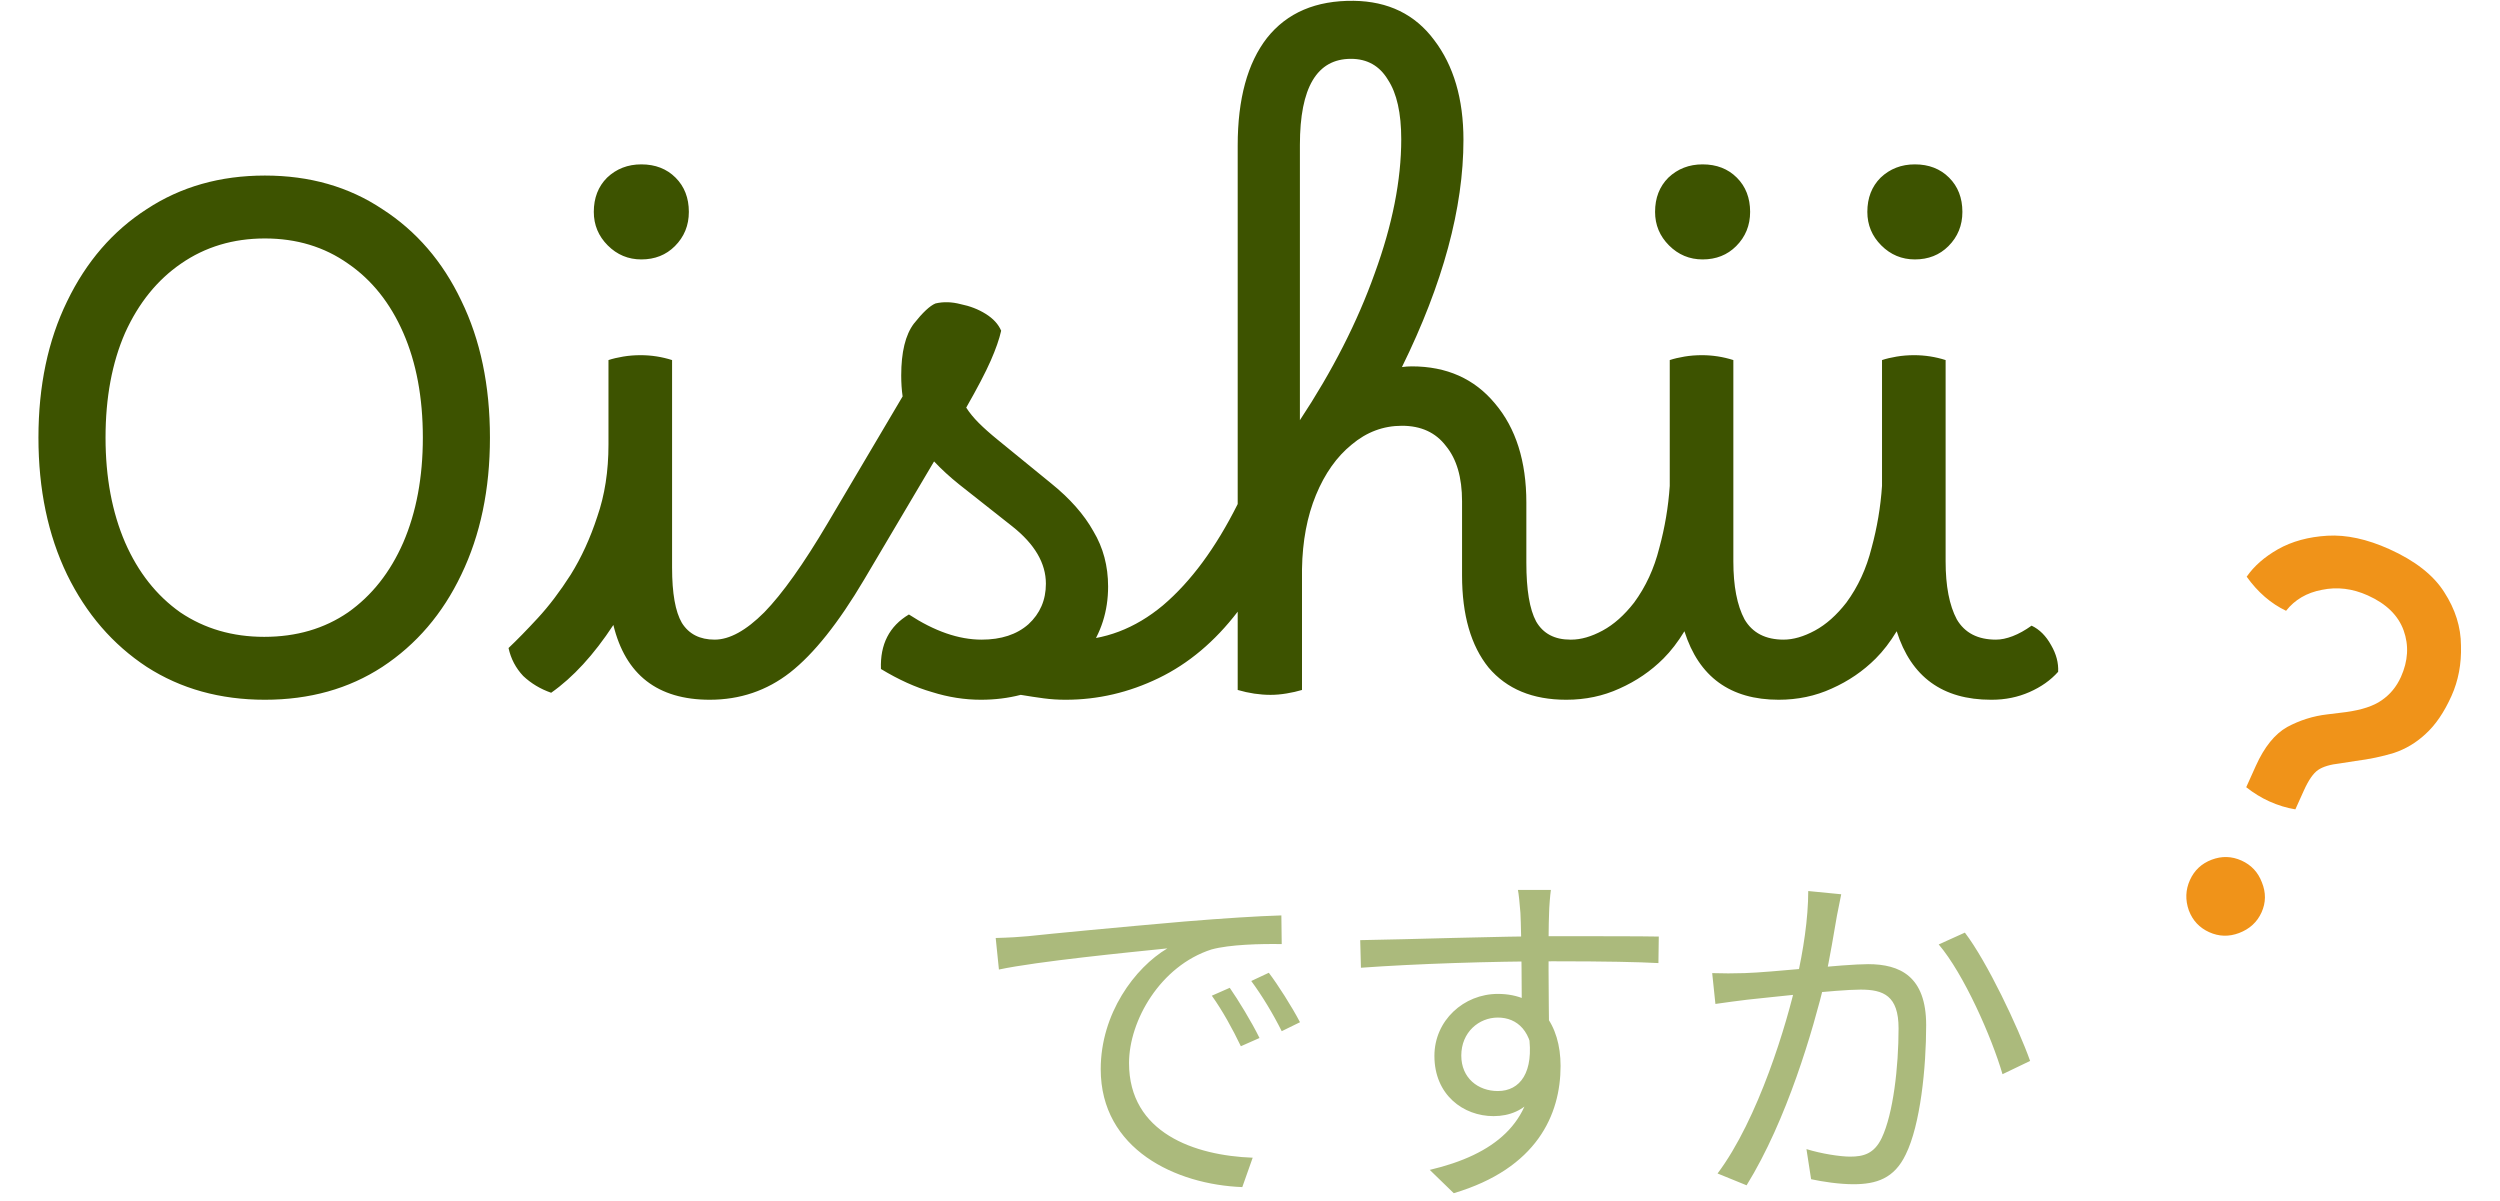 <svg width="279" height="134" viewBox="0 0 279 134" fill="none" xmlns="http://www.w3.org/2000/svg">
<path d="M29.562 78.092C24.57 78.092 20.176 76.87 16.38 74.426C12.584 71.93 9.62 68.498 7.488 64.13C5.356 59.71 4.29 54.614 4.29 48.842C4.29 43.07 5.356 38 7.488 33.632C9.62 29.212 12.584 25.78 16.38 23.336C20.176 20.84 24.57 19.592 29.562 19.592C34.554 19.592 38.922 20.84 42.666 23.336C46.462 25.78 49.4 29.186 51.48 33.554C53.612 37.922 54.678 43.018 54.678 48.842C54.678 54.614 53.612 59.71 51.48 64.13C49.4 68.498 46.462 71.93 42.666 74.426C38.922 76.87 34.554 78.092 29.562 78.092ZM29.484 71.072C33.072 71.072 36.192 70.162 38.844 68.342C41.496 66.47 43.55 63.87 45.006 60.542C46.462 57.162 47.19 53.262 47.19 48.842C47.19 44.37 46.462 40.47 45.006 37.142C43.55 33.814 41.496 31.24 38.844 29.42C36.192 27.548 33.098 26.612 29.562 26.612C26.026 26.612 22.906 27.548 20.202 29.42C17.55 31.24 15.47 33.814 13.962 37.142C12.506 40.47 11.778 44.37 11.778 48.842C11.778 53.262 12.506 57.162 13.962 60.542C15.418 63.87 17.472 66.47 20.124 68.342C22.828 70.162 25.948 71.072 29.484 71.072ZM61.51 77.312C60.314 76.896 59.274 76.272 58.39 75.44C57.558 74.556 57.012 73.516 56.752 72.32C57.688 71.436 58.78 70.318 60.028 68.966C61.276 67.614 62.498 66.002 63.694 64.13C64.89 62.206 65.878 60.048 66.658 57.656C67.49 55.264 67.906 52.586 67.906 49.622V40.184C68.374 40.028 68.92 39.898 69.544 39.794C70.168 39.69 70.818 39.638 71.494 39.638C72.69 39.638 73.86 39.82 75.004 40.184V63.35C75.004 66.21 75.368 68.264 76.096 69.512C76.876 70.76 78.098 71.384 79.762 71.384C80.49 71.384 81.036 71.696 81.4 72.32C81.816 72.944 82.024 73.776 82.024 74.816C82.024 75.648 81.79 76.402 81.322 77.078C80.906 77.754 80.204 78.092 79.216 78.092C73.392 78.092 69.804 75.31 68.452 69.746C66.268 73.074 63.954 75.596 61.51 77.312ZM71.572 28.952C70.116 28.952 68.868 28.432 67.828 27.392C66.788 26.352 66.268 25.104 66.268 23.648C66.268 22.088 66.762 20.814 67.75 19.826C68.79 18.838 70.064 18.344 71.572 18.344C73.132 18.344 74.406 18.838 75.394 19.826C76.382 20.814 76.876 22.088 76.876 23.648C76.876 25.156 76.356 26.43 75.316 27.47C74.328 28.458 73.08 28.952 71.572 28.952ZM79.204 78.092C78.528 78.092 77.982 77.78 77.566 77.156C77.15 76.532 76.942 75.726 76.942 74.738C76.942 72.502 77.878 71.384 79.75 71.384C81.414 71.384 83.26 70.37 85.288 68.342C87.316 66.262 89.682 62.934 92.386 58.358L100.732 44.24C100.628 43.512 100.576 42.732 100.576 41.9C100.576 39.3 101.044 37.376 101.98 36.128C102.968 34.88 103.774 34.126 104.398 33.866C105.282 33.658 106.218 33.684 107.206 33.944C108.246 34.152 109.182 34.516 110.014 35.036C110.846 35.556 111.418 36.18 111.73 36.908C111.522 37.844 111.132 38.962 110.56 40.262C109.988 41.562 109.078 43.304 107.83 45.488C108.194 46.06 108.662 46.632 109.234 47.204C109.806 47.776 110.508 48.4 111.34 49.076L117.268 53.912C119.4 55.628 120.986 57.422 122.026 59.294C123.118 61.114 123.664 63.168 123.664 65.456C123.664 68.212 122.884 70.656 121.324 72.788C121.584 73.36 121.714 74.036 121.714 74.816C121.714 75.804 121.454 76.584 120.934 77.156C120.466 77.78 119.79 78.092 118.906 78.092C118.074 78.092 117.268 78.04 116.488 77.936C115.708 77.832 114.85 77.702 113.914 77.546C112.51 77.91 111.028 78.092 109.468 78.092C107.648 78.092 105.828 77.806 104.008 77.234C102.188 76.714 100.29 75.856 98.314 74.66C98.21 71.904 99.25 69.876 101.434 68.576C104.294 70.448 106.998 71.384 109.546 71.384C111.73 71.384 113.472 70.812 114.772 69.668C116.072 68.472 116.722 66.964 116.722 65.144C116.722 62.856 115.474 60.724 112.978 58.748L107.05 54.068C106.01 53.236 105.074 52.378 104.242 51.494L96.442 64.676C93.582 69.512 90.826 72.97 88.174 75.05C85.574 77.078 82.584 78.092 79.204 78.092ZM118.939 78.092C118.263 78.092 117.717 77.78 117.301 77.156C116.833 76.532 116.599 75.726 116.599 74.738C116.599 72.554 117.561 71.462 119.485 71.462C123.229 71.462 126.661 70.162 129.781 67.562C132.901 64.91 135.683 61.14 138.127 56.252V16.238C138.127 11.038 139.219 7.034 141.403 4.226C143.639 1.418 146.863 0.04 151.075 0.092C154.923 0.144 157.913 1.6 160.045 4.46C162.229 7.32 163.321 11.038 163.321 15.614C163.321 23.206 161.033 31.656 156.457 40.964C156.821 40.912 157.185 40.886 157.549 40.886C161.449 40.886 164.543 42.264 166.831 45.02C169.171 47.776 170.341 51.468 170.341 56.096V62.804C170.341 65.82 170.705 68.004 171.433 69.356C172.213 70.708 173.487 71.384 175.255 71.384C176.087 71.384 176.685 71.722 177.049 72.398C177.413 73.022 177.595 73.828 177.595 74.816C177.595 75.804 177.335 76.584 176.815 77.156C176.347 77.78 175.671 78.092 174.787 78.092C171.043 78.092 168.157 76.896 166.129 74.504C164.153 72.06 163.165 68.628 163.165 64.208V55.94C163.165 53.288 162.567 51.234 161.371 49.778C160.227 48.27 158.589 47.516 156.457 47.516C154.377 47.516 152.505 48.218 150.841 49.622C149.177 50.974 147.851 52.846 146.863 55.238C145.875 57.63 145.355 60.386 145.303 63.506V77C144.783 77.156 144.211 77.286 143.587 77.39C142.963 77.494 142.365 77.546 141.793 77.546C140.597 77.546 139.375 77.364 138.127 77V68.264C135.579 71.592 132.641 74.062 129.313 75.674C125.985 77.286 122.527 78.092 118.939 78.092ZM145.069 16.16V46.892C148.709 41.38 151.491 35.92 153.415 30.512C155.391 25.104 156.379 20.112 156.379 15.536C156.379 12.624 155.885 10.414 154.897 8.906C153.961 7.346 152.583 6.566 150.763 6.566C146.967 6.566 145.069 9.764 145.069 16.16ZM175.346 71.384C176.438 71.384 177.608 71.046 178.856 70.37C180.104 69.694 181.274 68.654 182.366 67.25C183.666 65.482 184.602 63.454 185.174 61.166C185.798 58.878 186.188 56.564 186.344 54.224V40.184C186.812 40.028 187.358 39.898 187.982 39.794C188.606 39.69 189.256 39.638 189.932 39.638C191.128 39.638 192.298 39.82 193.442 40.184V62.648C193.442 65.404 193.858 67.562 194.69 69.122C195.574 70.63 197.03 71.384 199.058 71.384C199.942 71.384 200.54 71.748 200.852 72.476C201.164 73.204 201.32 73.984 201.32 74.816C201.32 75.648 201.086 76.402 200.618 77.078C200.202 77.754 199.5 78.092 198.512 78.092C193.104 78.092 189.594 75.544 187.982 70.448C187.254 71.644 186.474 72.658 185.642 73.49C184.238 74.894 182.6 76.012 180.728 76.844C178.908 77.676 176.932 78.092 174.8 78.092C174.072 78.092 173.526 77.728 173.162 77C172.746 76.324 172.538 75.57 172.538 74.738C172.538 73.854 172.772 73.074 173.24 72.398C173.656 71.722 174.358 71.384 175.346 71.384ZM190.01 28.952C188.554 28.952 187.306 28.432 186.266 27.392C185.226 26.352 184.706 25.104 184.706 23.648C184.706 22.088 185.2 20.814 186.188 19.826C187.228 18.838 188.502 18.344 190.01 18.344C191.57 18.344 192.844 18.838 193.832 19.826C194.82 20.814 195.314 22.088 195.314 23.648C195.314 25.156 194.794 26.43 193.754 27.47C192.766 28.458 191.518 28.952 190.01 28.952ZM199.035 71.384C200.127 71.384 201.297 71.046 202.545 70.37C203.793 69.694 204.963 68.654 206.055 67.25C207.355 65.482 208.291 63.454 208.863 61.166C209.487 58.878 209.877 56.564 210.033 54.224V40.184C210.501 40.028 211.047 39.898 211.671 39.794C212.295 39.69 212.945 39.638 213.621 39.638C214.817 39.638 215.987 39.82 217.131 40.184V62.648C217.131 65.404 217.547 67.562 218.379 69.122C219.263 70.63 220.719 71.384 222.747 71.384C223.319 71.384 223.943 71.254 224.619 70.994C225.295 70.734 225.997 70.344 226.725 69.824C227.609 70.24 228.337 70.968 228.909 72.008C229.481 72.996 229.741 73.984 229.689 74.972C228.857 75.908 227.791 76.662 226.491 77.234C225.191 77.806 223.787 78.092 222.279 78.092H222.201C216.793 78.092 213.283 75.544 211.671 70.448C210.943 71.644 210.163 72.658 209.331 73.49C207.927 74.894 206.289 76.012 204.417 76.844C202.597 77.676 200.621 78.092 198.489 78.092C197.761 78.092 197.215 77.728 196.851 77C196.435 76.324 196.227 75.57 196.227 74.738C196.227 73.854 196.461 73.074 196.929 72.398C197.345 71.722 198.047 71.384 199.035 71.384ZM213.699 28.952C212.243 28.952 210.995 28.432 209.955 27.392C208.915 26.352 208.395 25.104 208.395 23.648C208.395 22.088 208.889 20.814 209.877 19.826C210.917 18.838 212.191 18.344 213.699 18.344C215.259 18.344 216.533 18.838 217.521 19.826C218.509 20.814 219.003 22.088 219.003 23.648C219.003 25.156 218.483 26.43 217.443 27.47C216.455 28.458 215.207 28.952 213.699 28.952Z" fill="#3D5300"/>
<path d="M111.12 104.68C112.64 104.64 113.92 104.56 114.72 104.48C117.28 104.2 124.84 103.48 132.2 102.84C136.6 102.48 140.32 102.24 143 102.16L143.04 105.36C140.72 105.32 137.24 105.4 135.2 105.96C129.48 107.8 126 113.92 126 118.64C126 126.44 133.32 128.96 139.8 129.2L138.64 132.48C131.24 132.2 122.84 128.28 122.84 119.32C122.84 113.12 126.64 108 130.28 105.84C126 106.28 115.8 107.28 111.48 108.2L111.12 104.68ZM137.24 110.24C138.16 111.56 139.68 114.04 140.56 115.84L138.48 116.76C137.56 114.84 136.44 112.8 135.24 111.12L137.24 110.24ZM141.6 108.56C142.6 109.88 144.16 112.32 145.08 114.08L143.04 115.08C142.08 113.16 140.88 111.16 139.64 109.48L141.6 108.56ZM173.08 99.32C173 99.8 172.88 101.36 172.88 101.84C172.76 104.44 172.84 112.16 172.88 115.36L169.84 113.8C169.84 112.04 169.8 104.08 169.68 101.88C169.6 100.8 169.48 99.68 169.4 99.32H173.08ZM151.8 104.92C157.24 104.84 167.24 104.48 173.4 104.48C178.28 104.48 183.24 104.48 185.12 104.52L185.08 107.48C182.84 107.36 179.24 107.28 173.36 107.28C166.48 107.28 157.92 107.56 151.88 108L151.8 104.92ZM172.8 116.52C172.8 121.88 170.32 124.56 166.68 124.56C163.32 124.56 160.08 122.2 160.08 117.84C160.08 113.88 163.36 110.92 167.16 110.92C171.8 110.92 174.16 114.36 174.16 118.96C174.16 124.4 171.52 130.4 162.24 133.16L159.56 130.56C166.84 128.84 171.08 125.28 171.08 118.68C171.08 115.08 169.32 113.56 167.16 113.56C165.04 113.56 163.08 115.2 163.08 117.8C163.08 120.32 164.96 121.76 167.16 121.76C169.64 121.76 171.24 119.68 170.6 115.4L172.8 116.52ZM205.48 99.8C205.32 100.56 205.16 101.4 205 102.2C204.76 103.64 204.2 106.92 203.68 109.4C202.32 115 199.44 124.96 194.92 132.28L191.68 130.96C196.24 124.88 199.44 114.2 200.52 109.28C201.24 106.12 201.8 102.52 201.8 99.44L205.48 99.8ZM219.28 104.08C221.76 107.32 225.24 114.68 226.56 118.4L223.48 119.88C222.28 115.76 219.16 108.68 216.36 105.4L219.28 104.08ZM191.08 108.6C192.36 108.64 193.4 108.64 194.68 108.6C197.64 108.52 205.76 107.6 208.48 107.6C212.04 107.6 214.96 108.96 214.96 114.4C214.96 119.16 214.32 125.52 212.68 128.84C211.4 131.52 209.4 132.16 206.84 132.16C205.28 132.16 203.4 131.88 202.12 131.6L201.6 128.24C203.28 128.76 205.36 129.08 206.48 129.08C207.96 129.08 209.16 128.76 210 127C211.28 124.32 211.88 119.08 211.88 114.76C211.88 111.12 210.2 110.44 207.64 110.44C204.96 110.44 197.48 111.32 195.04 111.56C194.12 111.68 192.44 111.88 191.44 112.04L191.08 108.6Z" fill="#ABBA7C"/>
<path d="M253.263 89.438C252.368 89.035 251.507 88.506 250.678 87.852L251.756 85.46C252.702 83.359 253.866 81.918 255.247 81.136C256.668 80.372 258.167 79.901 259.745 79.723L261.826 79.467C263.573 79.224 264.892 78.789 265.783 78.161C266.731 77.511 267.45 76.642 267.941 75.553C268.747 73.763 268.848 72.031 268.246 70.356C267.643 68.68 266.311 67.378 264.249 66.45C262.538 65.679 260.83 65.471 259.125 65.826C257.439 66.143 256.105 66.922 255.124 68.165C253.43 67.355 251.965 66.087 250.73 64.361C251.542 63.183 252.704 62.162 254.216 61.298C255.784 60.414 257.626 59.91 259.74 59.786C261.855 59.662 264.157 60.161 266.647 61.282C269.526 62.579 271.567 64.177 272.771 66.076C274.013 67.993 274.638 69.982 274.645 72.045C274.708 74.085 274.354 75.962 273.583 77.673C272.76 79.502 271.795 80.916 270.69 81.915C269.641 82.893 268.457 83.6 267.138 84.035C265.836 84.432 264.416 84.728 262.877 84.924L261.141 85.195C260.057 85.315 259.246 85.558 258.707 85.923C258.168 86.289 257.635 87.055 257.11 88.222L256.163 90.323C255.202 90.171 254.236 89.876 253.263 89.438ZM246.549 104.032C245.46 103.541 244.701 102.732 244.274 101.603C243.864 100.436 243.904 99.308 244.395 98.218C244.885 97.129 245.695 96.371 246.823 95.943C247.952 95.515 249.061 95.547 250.15 96.037C251.239 96.528 251.998 97.338 252.425 98.466C252.892 99.612 252.88 100.73 252.389 101.819C251.898 102.908 251.061 103.678 249.876 104.127C248.747 104.554 247.638 104.523 246.549 104.032Z" fill="#F09319"/>
</svg>
